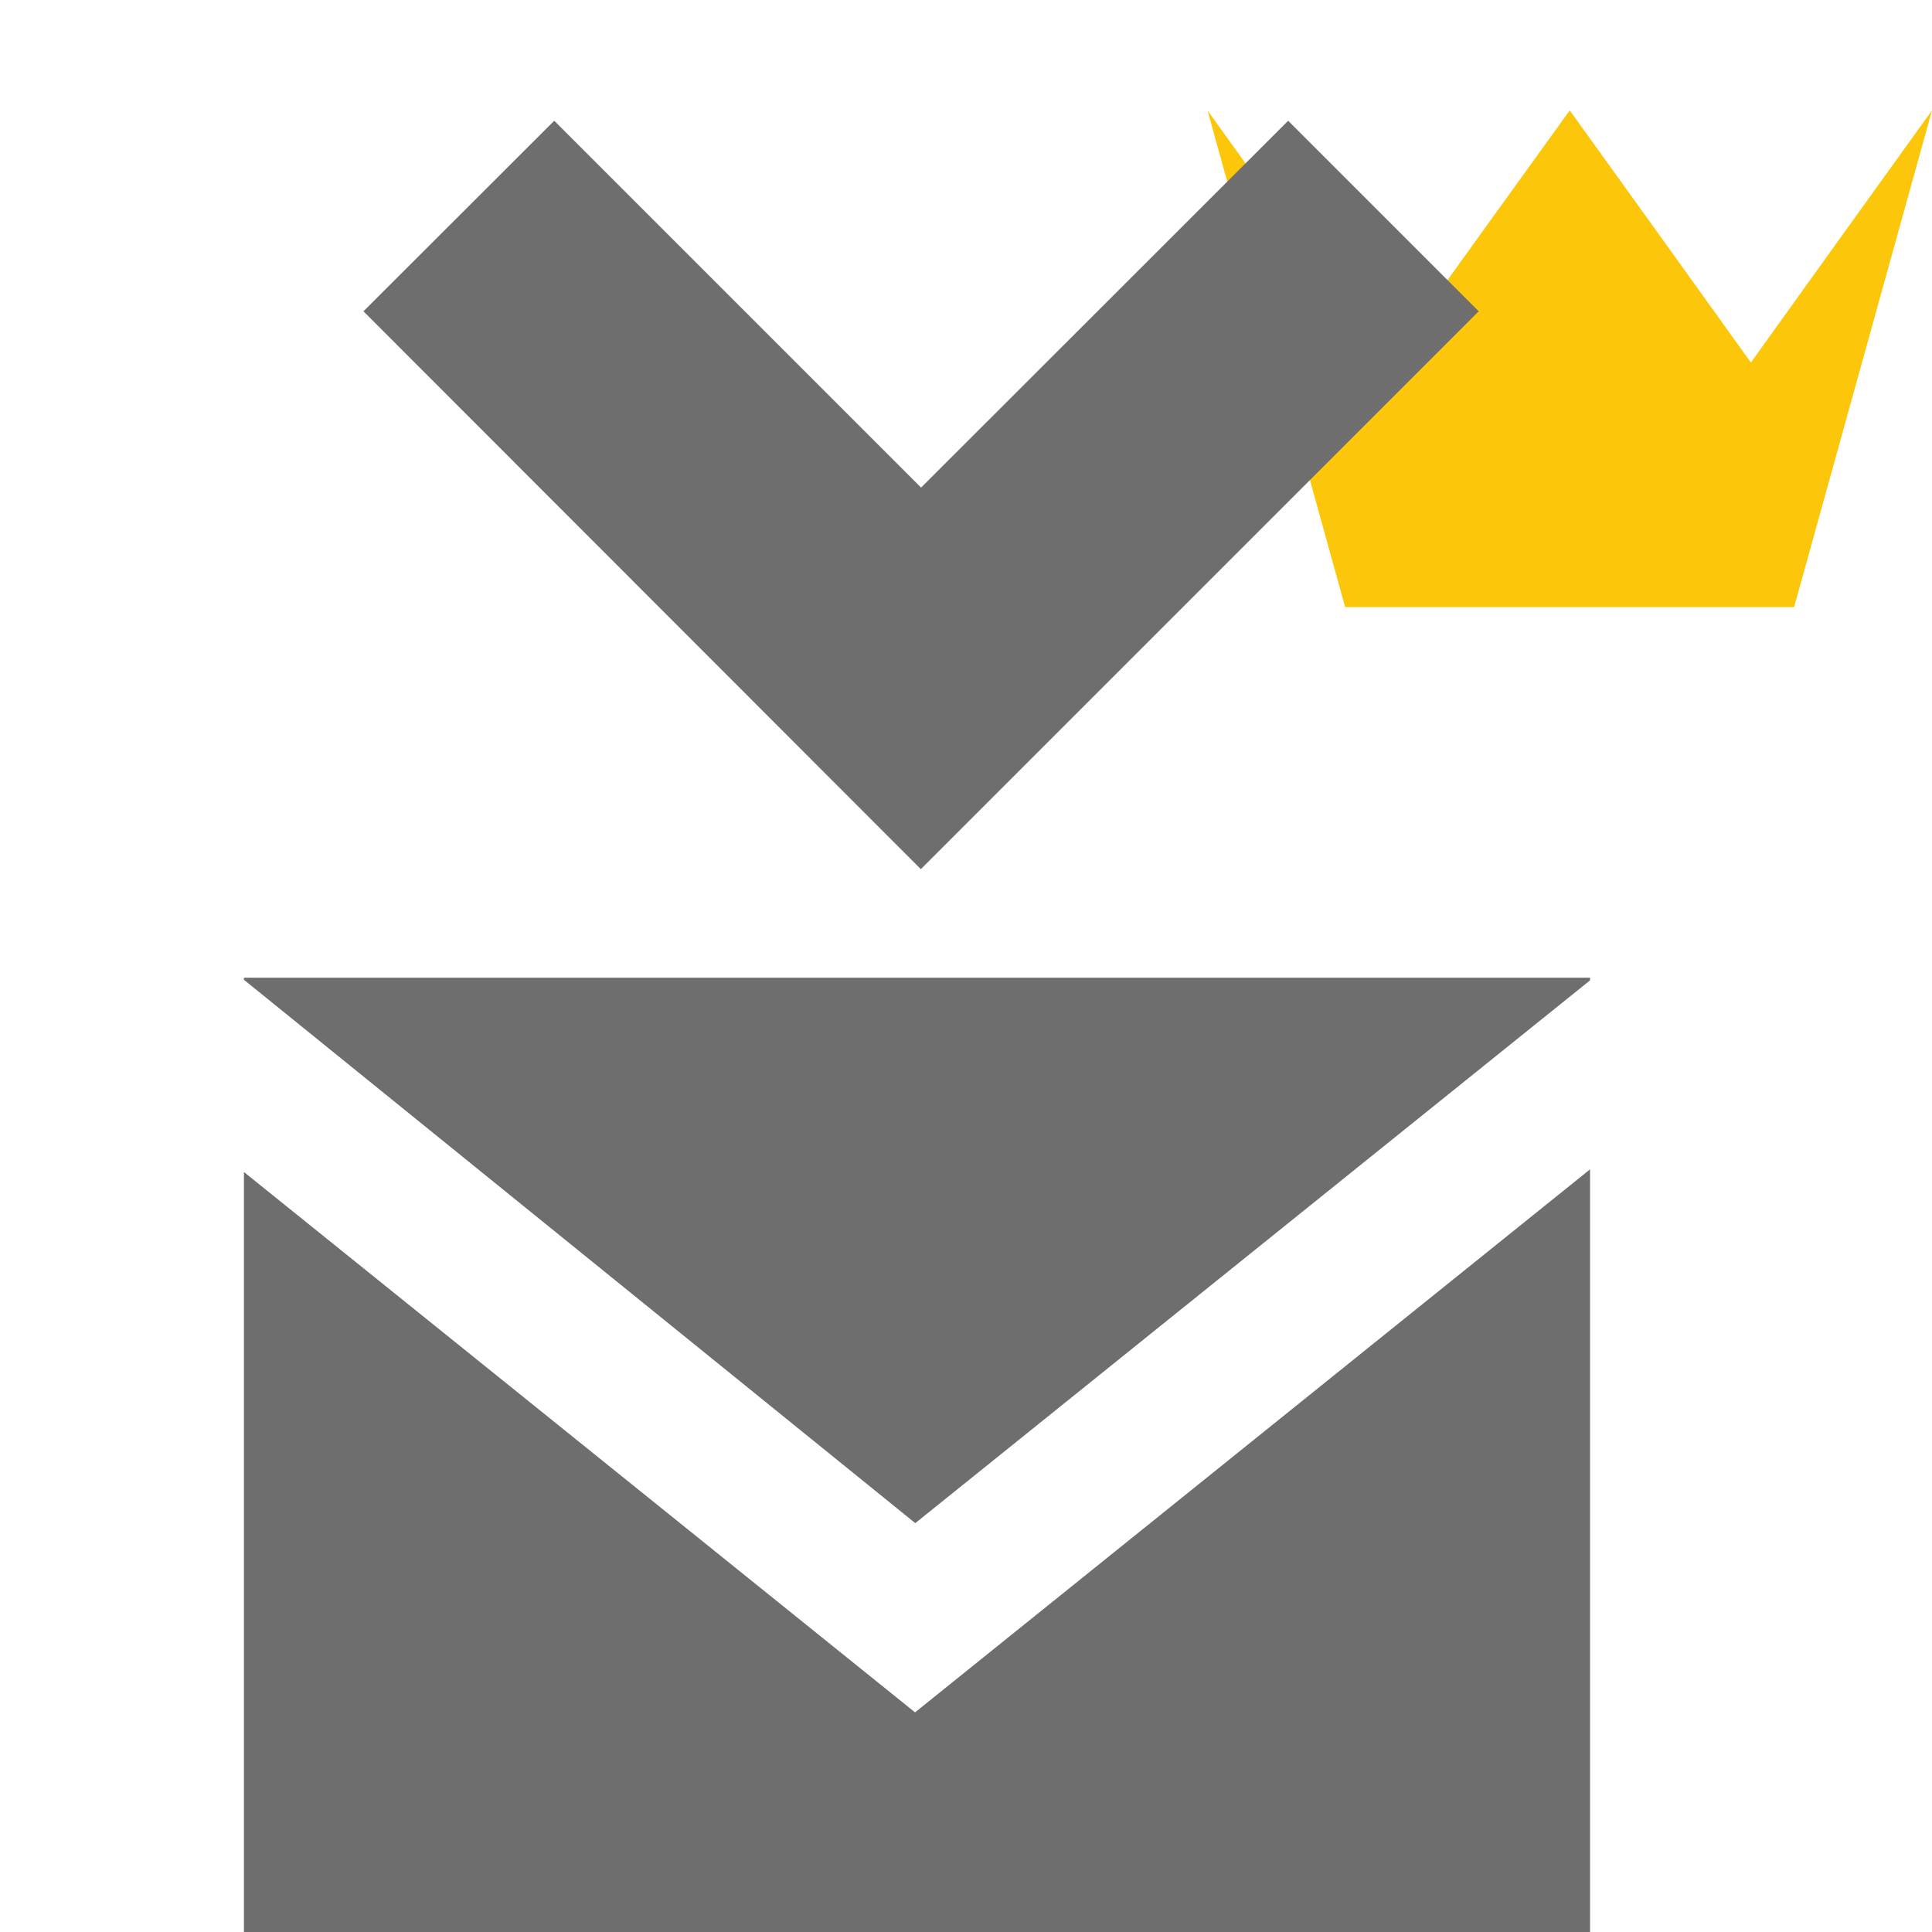 <svg width="16" height="16" xmlns="http://www.w3.org/2000/svg" viewBox="0 0 16 16" shape-rendering="geometricPrecision" fill="#6e6e6e"><defs><mask id="a"><rect fill="#fff" width="100%" height="100%"/><path fill="#000" d="M14.5 1.716L13-.37l-1.5 2.086-1.983-2.76-.836.01 1.89 6.812h4.86l1.883-6.792-.84-.013z"/></mask></defs><path fill="#FCC70A" d="M14.858 5.028H11.14L10 .914l.748 1.043.75 1.045.75-1.045L13 .914l.75 1.043.75 1.045.75-1.045L16 .914"/><g mask="url(#a)"><path d="M3.01 2.578L4.59 1l3.038 3.038L10.668 1l1.578 1.578-4.62 4.62M2.02 9.705V16h11.148V9.684l-5.59 4.497L2.02 9.706zm0-1.607v.016l5.56 4.5 5.588-4.495v-.022H2.02z"/></g></svg>